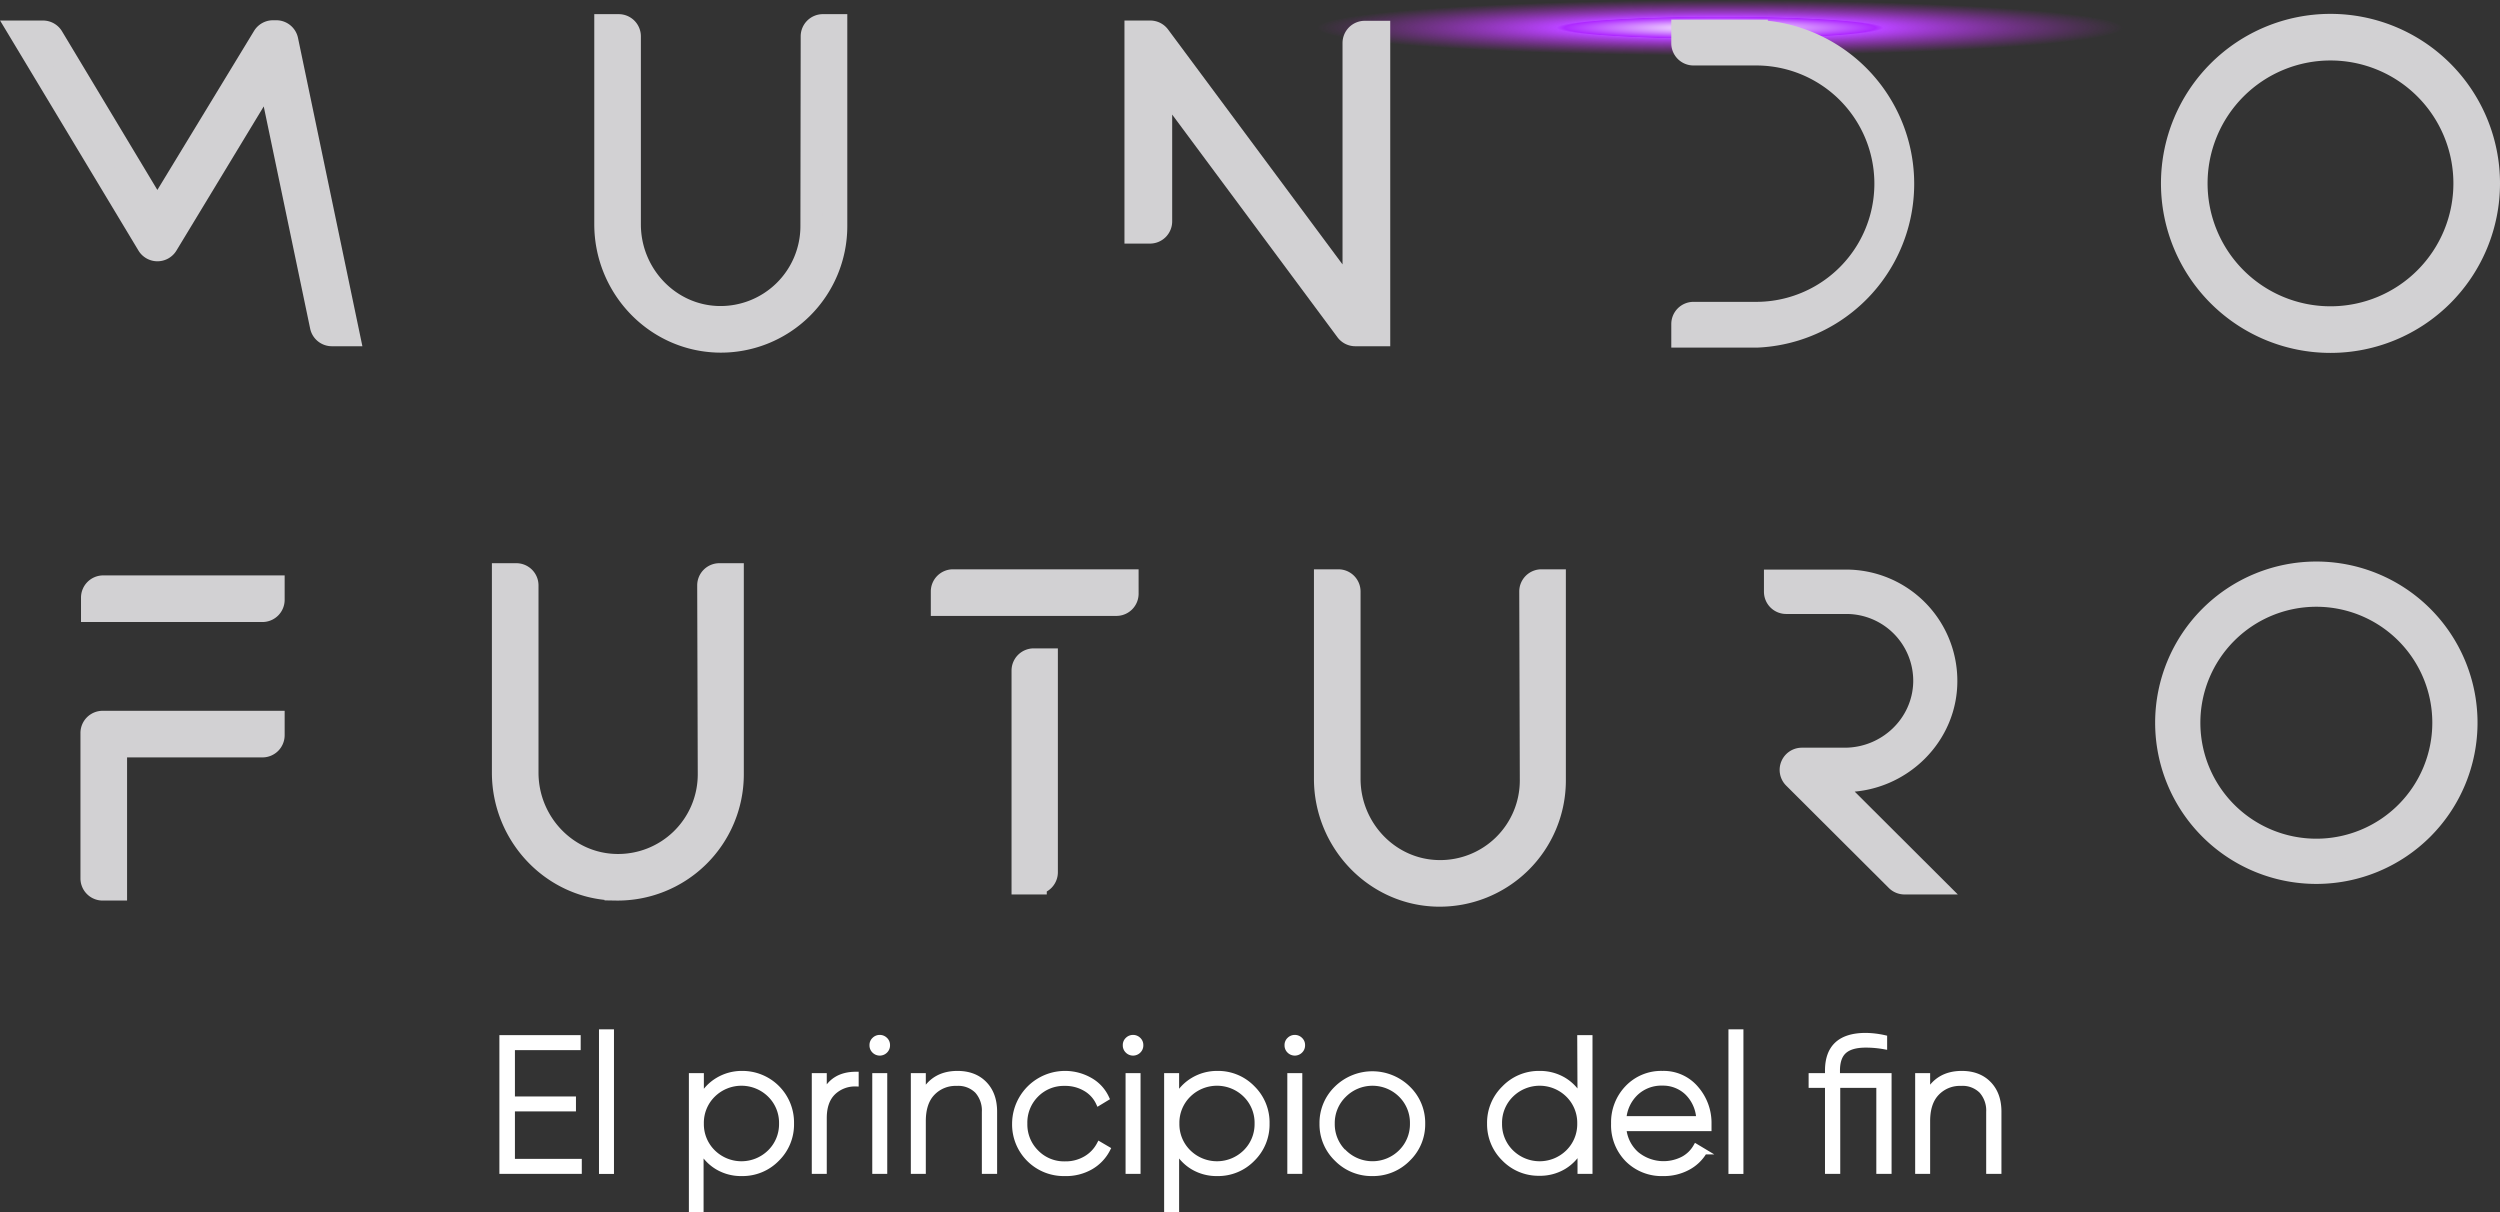 <svg xmlns="http://www.w3.org/2000/svg" xmlns:xlink="http://www.w3.org/1999/xlink" width="901.1" height="436.863" viewBox="0 0 901.1 436.863"><rect x="0" y="0" width="901.1" height="436.863" fill="#333333" stroke="none"/><defs><radialGradient id="a" cx="0.5" cy="0.5" r="0.5" gradientUnits="objectBoundingBox"><stop offset="0" stop-color="#fff"/><stop offset="0.015" stop-color="#fff"/><stop offset="0.384" stop-color="#ae29ff"/><stop offset="0.404" stop-color="#b843ff"/><stop offset="1" stop-color="#b023c9" stop-opacity="0"/></radialGradient><clipPath id="b"><rect width="901.1" height="321.84" fill="none"/></clipPath><clipPath id="c"><rect width="541.4" height="65.86" fill="none"/></clipPath></defs><g transform="translate(-189 -177)"><ellipse cx="145" cy="10" rx="145" ry="10" transform="translate(664 177)" fill="url(#a)" style="mix-blend-mode:screen;isolation:isolate"/><g transform="translate(0 -35.999)"><g transform="translate(639.55 378.919)"><g transform="translate(-450.55 -160.92)" clip-path="url(#b)"><path d="M33.2,210.4a4,4,0,0,1,4-4H98.6v4.8a4,4,0,0,1-4,4H33.2ZM37,315.6h4.8V264H94.6a4,4,0,0,0,4-4v-4.8H37a4,4,0,0,0-4,4v52.5a4,4,0,0,0,4,4" fill="#d2d1d3"/><path d="M33.2,210.4a4,4,0,0,1,4-4H98.6v4.8a4,4,0,0,1-4,4H33.2ZM37,315.6h4.8V264H94.6a4,4,0,0,0,4-4v-4.8H37a4,4,0,0,0-4,4v52.5a4,4,0,0,0,4,3.9Z" fill="none" stroke="#d2d1d3" stroke-miterlimit="10" stroke-width="8"/><path d="M339.5,208.2a4,4,0,0,1,4-4h62.9V209a4,4,0,0,1-4,4H339.5Zm29.1,105.2h4.7a4,4,0,0,0,4-4V232.7h-4.7a4,4,0,0,0-4,4Z" fill="#d2d1d3"/><path d="M339.5,208.2a4,4,0,0,1,4-4h62.9V209a4,4,0,0,1-4,4H339.5Zm29.1,105.2h4.7a4,4,0,0,0,4-4V232.7h-4.7a4,4,0,0,0-4,4Z" fill="none" stroke="#d2d1d3" stroke-miterlimit="10" stroke-width="8"/><path d="M255.5,274.2A32.7,32.7,0,0,1,222,306.8c-17.8-.4-31.9-15.4-31.9-33.3V206a4,4,0,0,0-4-4h-4.8v71.5c0,22.7,18,41.7,40.6,42.1a41.5,41.5,0,0,0,42.2-41.4V202h-4.8a4,4,0,0,0-4,4Z" fill="#d2d1d3"/><path d="M255.5,274.2A32.7,32.7,0,0,1,222,306.8c-17.8-.4-31.9-15.4-31.9-33.3V206a4,4,0,0,0-4-4h-4.8v71.5c0,22.7,18,41.7,40.6,42.1a41.5,41.5,0,0,0,42.2-41.4V202h-4.8a4,4,0,0,0-4,4Z" fill="none" stroke="#d2d1d3" stroke-miterlimit="10" stroke-width="8"/><path d="M551.8,276.4A32.7,32.7,0,0,1,518.3,309c-17.8-.4-31.9-15.4-31.9-33.3V208.2a4,4,0,0,0-4-4h-4.8v71.5c0,22.7,18,41.7,40.6,42.1a41.5,41.5,0,0,0,42.2-41.4V204.2h-4.8a4,4,0,0,0-4,4Z" fill="#d2d1d3"/><path d="M551.8,276.4A32.7,32.7,0,0,1,518.3,309c-17.8-.4-31.9-15.4-31.9-33.3V208.2a4,4,0,0,0-4-4h-4.8v71.5c0,22.7,18,41.7,40.6,42.1a41.5,41.5,0,0,0,42.2-41.4V204.2h-4.8a4,4,0,0,0-4,4Z" fill="none" stroke="#d2d1d3" stroke-miterlimit="10" stroke-width="8"/><path d="M664.9,268.5H649.4a4,4,0,0,0-2.8,6.8l37,36.9a4,4,0,0,0,2.8,1.2H696l-37-36.9h5.8c20.2,0,37.1-16.5,36.7-36.7a36.1,36.1,0,0,0-36.1-35.5H639.8v4a4,4,0,0,0,4,4h21.7A28.1,28.1,0,0,1,693.6,241c-.4,15.3-13.3,27.4-28.6,27.4" fill="#d2d1d3"/><path d="M664.9,268.5H649.4a4,4,0,0,0-2.8,6.8l37,36.9a4,4,0,0,0,2.8,1.2H696l-37-36.9h5.8c20.2,0,37.1-16.5,36.7-36.7a36.1,36.1,0,0,0-36.1-35.5H639.8v4a4,4,0,0,0,4,4h21.7A28.1,28.1,0,0,1,693.6,241C693.2,256.4,680.3,268.5,664.9,268.5Z" fill="none" stroke="#d2d1d3" stroke-miterlimit="10" stroke-width="8"/><path d="M834.9,201.4A54.1,54.1,0,1,0,889,255.5a54.1,54.1,0,0,0-54.1-54.1m0,99.9a45.8,45.8,0,1,1,45.8-45.8,45.8,45.8,0,0,1-45.8,45.8" fill="#d2d1d3"/><path d="M834.9,201.4A54.1,54.1,0,1,0,889,255.5a54.1,54.1,0,0,0-54.1-54.1Zm0,99.9a45.8,45.8,0,1,1,45.8-45.8,45.8,45.8,0,0,1-45.8,45.8Z" fill="none" stroke="#d2d1d3" stroke-miterlimit="10" stroke-width="8"/><path d="M633.2,6.1H606.4v4.5a4,4,0,0,0,4,4H633a46.6,46.6,0,0,1,0,93.2H610.4a4,4,0,0,0-4,4v4.5h26.8a55.1,55.1,0,0,0,0-110.1" fill="#d2d1d3"/><path d="M633.2,6.1H606.4v4.5a4,4,0,0,0,4,4H633a46.6,46.6,0,0,1,0,93.2H610.4a4,4,0,0,0-4,4v4.5h26.8a55.1,55.1,0,0,0,0-110.1Z" fill="none" stroke="#d2d1d3" stroke-miterlimit="10" stroke-width="8"/><path d="M96.9,22.6l18.8,90a4,4,0,0,0,3.9,3.2h6.1L103.5,9.5a4,4,0,0,0-3.9-3.2H98.4A4,4,0,0,0,95,8.2l-38.3,63L18.9,8.3a4,4,0,0,0-3.4-1.9H7.1L53.3,83.2a4,4,0,0,0,6.9,0Z" fill="#d2d1d3"/><path d="M96.9,22.6l18.8,90a4,4,0,0,0,3.9,3.2h6.1L103.5,9.5a4,4,0,0,0-3.9-3.2H98.4A4,4,0,0,0,95,8.2l-38.3,63L18.9,8.3a4,4,0,0,0-3.4-1.9H7.1L53.3,83.2a4,4,0,0,0,6.9,0Z" fill="none" stroke="#d2d1d3" stroke-miterlimit="10" stroke-width="8"/><path d="M418.5,24.2l66.8,90a4,4,0,0,0,3.2,1.6h8.6V6.5h-5.2a4,4,0,0,0-4,4v91.9L417.8,8a4,4,0,0,0-3.2-1.6h-5.3V78.8h5.2a4,4,0,0,0,4-4Z" fill="#d2d1d3"/><path d="M418.5,24.2l66.8,90a4,4,0,0,0,3.2,1.6h8.6V6.5h-5.2a4,4,0,0,0-4,4v91.9L417.8,8a4,4,0,0,0-3.2-1.6h-5.3V78.8h5.2a4,4,0,0,0,4-4Z" fill="none" stroke="#d2d1d3" stroke-miterlimit="10" stroke-width="8"/><path d="M840,4a57.1,57.1,0,1,0,57.1,57.1A57.1,57.1,0,0,0,840,4m0,105.4a48.3,48.3,0,1,1,48.3-48.3A48.3,48.3,0,0,1,840,109.4" fill="#d2d1d3"/><path d="M840,4a57.1,57.1,0,1,0,57.1,57.1A57.1,57.1,0,0,0,840,4Zm0,105.4a48.3,48.3,0,1,1,48.3-48.3A48.3,48.3,0,0,1,840,109.4Z" fill="none" stroke="#d2d1d3" stroke-miterlimit="10" stroke-width="8"/><path d="M292.5,76.5A32.8,32.8,0,0,1,259,109.3c-17.9-.4-32-15.5-32-33.4V8.1a4,4,0,0,0-4-4h-4.8V75.8c0,22.8,18,41.8,40.8,42.3a41.6,41.6,0,0,0,42.4-41.6V4.1h-4.8a4,4,0,0,0-4,4Z" fill="#d2d1d3"/><path d="M292.5,76.5A32.8,32.8,0,0,1,259,109.3c-17.9-.4-32-15.5-32-33.4V8.1a4,4,0,0,0-4-4h-4.8V75.8c0,22.8,18,41.8,40.8,42.3a41.6,41.6,0,0,0,42.4-41.6V4.1h-4.8a4,4,0,0,0-4,4Z" fill="none" stroke="#d2d1d3" stroke-miterlimit="10" stroke-width="8"/></g></g><g transform="translate(639.7 616.931)"><g transform="translate(-270.7 -32.93)"><path d="M4.6,47.7H28.7v3.4H1V3.1H28.3V6.5H4.6V25.2h22v3.4H4.6Z" fill="#fff"/><g clip-path="url(#c)"><path d="M4.6,47.7H28.7v3.4H1V3.1H28.3V6.5H4.6V25.2h22v3.4H4.6Z" fill="none" stroke="#fff" stroke-miterlimit="10" stroke-width="2"/></g><rect width="3.4" height="50.13" transform="translate(36.9 1)" fill="#fff"/><g clip-path="url(#c)"><rect width="3.4" height="50.13" transform="translate(36.9 1)" fill="none" stroke="#fff" stroke-miterlimit="10" stroke-width="2"/><path d="M87.5,16a17.592,17.592,0,0,1,17.7,18A17.3,17.3,0,0,1,100,46.7a17.2,17.2,0,0,1-12.6,5.2,16.6,16.6,0,0,1-8.8-2.3,16,16,0,0,1-6-6.4V64.9H69.3V16.8h3.4v8a16,16,0,0,1,6-6.4A16.7,16.7,0,0,1,87.5,16M76.9,44.3a14.7,14.7,0,0,0,20.7,0A14.2,14.2,0,0,0,101.8,34a14.2,14.2,0,0,0-4.2-10.4,14.7,14.7,0,0,0-20.7,0A14.2,14.2,0,0,0,72.7,34a14.2,14.2,0,0,0,4.2,10.4" fill="#fff"/><path d="M87.5,16a17.592,17.592,0,0,1,17.7,18A17.3,17.3,0,0,1,100,46.7a17.2,17.2,0,0,1-12.6,5.2,16.6,16.6,0,0,1-8.8-2.3,16,16,0,0,1-6-6.4V64.9H69.3V16.8h3.4v8a16,16,0,0,1,6-6.4A16.7,16.7,0,0,1,87.5,16ZM76.9,44.3a14.7,14.7,0,0,0,20.7,0A14.2,14.2,0,0,0,101.8,34a14.2,14.2,0,0,0-4.2-10.4,14.7,14.7,0,0,0-20.7,0A14.2,14.2,0,0,0,72.7,34a14.2,14.2,0,0,0,4.2,10.3Z" fill="none" stroke="#fff" stroke-miterlimit="10" stroke-width="2"/><path d="M117,23.5q3.1-7.2,11.5-7.2v3.3a11.4,11.4,0,0,0-8.2,3.1Q117,25.9,117,32V51.1h-3.4V16.8H117Z" fill="#fff"/><path d="M117,23.5q3.1-7.2,11.5-7.2v3.3a11.4,11.4,0,0,0-8.2,3.1Q117,25.9,117,32V51.1h-3.4V16.8H117Z" fill="none" stroke="#fff" stroke-miterlimit="10" stroke-width="2"/><path d="M139,7.7a2.7,2.7,0,0,1-3.8,0,2.6,2.6,0,0,1-.8-2,2.5,2.5,0,0,1,.8-1.9,2.7,2.7,0,0,1,3.8,0,2.5,2.5,0,0,1,.8,1.9,2.6,2.6,0,0,1-.8,2m-3.6,9.1h3.4V51.1h-3.4Z" fill="#fff"/><path d="M139,7.7a2.7,2.7,0,0,1-3.8,0,2.6,2.6,0,0,1-.8-2,2.5,2.5,0,0,1,.8-1.9,2.7,2.7,0,0,1,3.8,0,2.5,2.5,0,0,1,.8,1.9,2.6,2.6,0,0,1-.8,2Zm-3.6,9.1h3.4V51.1h-3.4Z" fill="none" stroke="#fff" stroke-miterlimit="10" stroke-width="2"/><path d="M165.1,16q6.1,0,9.7,3.7t3.6,10V51.1h-3.5V29.8a10.7,10.7,0,0,0-2.6-7.6,9.7,9.7,0,0,0-7.5-2.8,11.5,11.5,0,0,0-8.7,3.5q-3.4,3.5-3.4,10.2v18h-3.4V16.8h3.4v6.5Q156.4,16,165,16" fill="#fff"/><path d="M165.1,16q6.1,0,9.7,3.7t3.6,10V51.1h-3.5V29.8a10.7,10.7,0,0,0-2.6-7.6,9.7,9.7,0,0,0-7.5-2.8,11.5,11.5,0,0,0-8.7,3.5q-3.4,3.5-3.4,10.2v18h-3.4V16.8h3.4v6.5Q156.5,16,165.1,16Z" fill="none" stroke="#fff" stroke-miterlimit="10" stroke-width="2"/><path d="M203.8,51.9a17.6,17.6,0,0,1-18-17.9,18.095,18.095,0,0,1,27.1-15.6,14.1,14.1,0,0,1,5.9,6.4L216,26.5a11.6,11.6,0,0,0-4.8-5.2,14.3,14.3,0,0,0-7.4-1.9,14,14,0,0,0-10.4,4.2A14.2,14.2,0,0,0,189.3,34a14.2,14.2,0,0,0,4.2,10.4,14,14,0,0,0,10.4,4.2,14.3,14.3,0,0,0,7.4-1.9,12.9,12.9,0,0,0,5-5.2l2.9,1.7a15.5,15.5,0,0,1-6.1,6.4A17.8,17.8,0,0,1,204,52" fill="#fff"/><path d="M203.8,51.9a17.6,17.6,0,0,1-18-17.9,18.095,18.095,0,0,1,27.1-15.6,14.1,14.1,0,0,1,5.9,6.4L216,26.5a11.6,11.6,0,0,0-4.8-5.2,14.3,14.3,0,0,0-7.4-1.9,14,14,0,0,0-10.4,4.2A14.2,14.2,0,0,0,189.3,34a14.2,14.2,0,0,0,4.2,10.4,14,14,0,0,0,10.4,4.2,14.3,14.3,0,0,0,7.4-1.9,12.9,12.9,0,0,0,5-5.2l2.9,1.7a15.5,15.5,0,0,1-6.1,6.4,17.8,17.8,0,0,1-9.3,2.3Z" fill="none" stroke="#fff" stroke-miterlimit="10" stroke-width="2"/><path d="M230.3,7.7a2.7,2.7,0,0,1-3.8,0,2.6,2.6,0,0,1-.8-2,2.5,2.5,0,0,1,.8-1.9,2.7,2.7,0,0,1,3.8,0,2.5,2.5,0,0,1,.8,1.9,2.6,2.6,0,0,1-.8,2m-3.6,9.1h3.4V51.1h-3.4Z" fill="#fff"/><path d="M230.3,7.7a2.7,2.7,0,0,1-3.8,0,2.6,2.6,0,0,1-.8-2,2.5,2.5,0,0,1,.8-1.9,2.7,2.7,0,0,1,3.8,0,2.5,2.5,0,0,1,.8,1.9,2.6,2.6,0,0,1-.8,2Zm-3.6,9.1h3.4V51.1h-3.4Z" fill="none" stroke="#fff" stroke-miterlimit="10" stroke-width="2"/><path d="M258.8,16a17.2,17.2,0,0,1,12.6,5.2A17.3,17.3,0,0,1,276.6,34a17.3,17.3,0,0,1-5.2,12.7,17.2,17.2,0,0,1-12.6,5.2,16.6,16.6,0,0,1-8.8-2.3,16,16,0,0,1-6-6.4V64.9h-3.4V16.8H244v8a16,16,0,0,1,6-6.4,16.7,16.7,0,0,1,8.8-2.3M248.3,44.3a14.7,14.7,0,0,0,20.7,0A14.2,14.2,0,0,0,273.2,34,14.2,14.2,0,0,0,269,23.6a14.7,14.7,0,0,0-20.7,0A14.2,14.2,0,0,0,244.1,34a14.2,14.2,0,0,0,4.2,10.4" fill="#fff"/><path d="M258.8,16a17.2,17.2,0,0,1,12.6,5.2A17.3,17.3,0,0,1,276.6,34a17.3,17.3,0,0,1-5.2,12.7,17.2,17.2,0,0,1-12.6,5.2,16.6,16.6,0,0,1-8.8-2.3,16,16,0,0,1-6-6.4V64.9h-3.4V16.8H244v8a16,16,0,0,1,6-6.4A16.7,16.7,0,0,1,258.8,16ZM248.3,44.3a14.7,14.7,0,0,0,20.7,0A14.2,14.2,0,0,0,273.2,34,14.2,14.2,0,0,0,269,23.6a14.7,14.7,0,0,0-20.7,0A14.2,14.2,0,0,0,244.1,34a14.2,14.2,0,0,0,4.2,10.3Z" fill="none" stroke="#fff" stroke-miterlimit="10" stroke-width="2"/><path d="M288.6,7.7a2.7,2.7,0,0,1-3.8,0,2.6,2.6,0,0,1-.8-2,2.5,2.5,0,0,1,.8-1.9,2.7,2.7,0,0,1,3.8,0,2.5,2.5,0,0,1,.8,1.9,2.6,2.6,0,0,1-.8,2M285,16.8h3.4V51.1H285Z" fill="#fff"/><path d="M288.6,7.7a2.7,2.7,0,0,1-3.8,0,2.6,2.6,0,0,1-.8-2,2.5,2.5,0,0,1,.8-1.9,2.7,2.7,0,0,1,3.8,0,2.5,2.5,0,0,1,.8,1.9,2.6,2.6,0,0,1-.8,2ZM285,16.8h3.4V51.1H285Z" fill="none" stroke="#fff" stroke-miterlimit="10" stroke-width="2"/><path d="M314.7,51.9a17.5,17.5,0,0,1-12.8-5.2A17.2,17.2,0,0,1,296.6,34a17.2,17.2,0,0,1,5.3-12.7,18.3,18.3,0,0,1,25.5,0A17.2,17.2,0,0,1,332.7,34a17.2,17.2,0,0,1-5.3,12.7,17.5,17.5,0,0,1-12.7,5.2m-10.3-7.6a14.6,14.6,0,0,0,20.6,0A14.2,14.2,0,0,0,329.2,34,14.2,14.2,0,0,0,325,23.6a14.6,14.6,0,0,0-20.6,0A14.2,14.2,0,0,0,300.1,34a14.2,14.2,0,0,0,4.2,10.4" fill="#fff"/><path d="M314.7,51.9a17.5,17.5,0,0,1-12.8-5.2A17.2,17.2,0,0,1,296.6,34a17.2,17.2,0,0,1,5.3-12.7,18.3,18.3,0,0,1,25.5,0A17.2,17.2,0,0,1,332.7,34a17.2,17.2,0,0,1-5.3,12.7A17.5,17.5,0,0,1,314.7,51.9Zm-10.3-7.6a14.6,14.6,0,0,0,20.6,0A14.2,14.2,0,0,0,329.2,34,14.2,14.2,0,0,0,325,23.6a14.6,14.6,0,0,0-20.6,0A14.2,14.2,0,0,0,300.1,34a14.2,14.2,0,0,0,4.2,10.3Z" fill="none" stroke="#fff" stroke-miterlimit="10" stroke-width="2"/><path d="M389.5,3.1H393v48h-3.4v-8a16,16,0,0,1-6,6.4,16.6,16.6,0,0,1-8.8,2.3,17.2,17.2,0,0,1-12.6-5.2A17.3,17.3,0,0,1,357,34a17.3,17.3,0,0,1,5.2-12.7A17.2,17.2,0,0,1,374.8,16a16.7,16.7,0,0,1,8.8,2.3,16,16,0,0,1,6,6.4ZM364.6,44.3a14.7,14.7,0,0,0,20.7,0A14.2,14.2,0,0,0,389.5,34a14.2,14.2,0,0,0-4.2-10.4,14.7,14.7,0,0,0-20.7,0A14.2,14.2,0,0,0,360.4,34a14.2,14.2,0,0,0,4.2,10.4" fill="#fff"/><path d="M389.5,3.1H393v48h-3.4v-8a16,16,0,0,1-6,6.4,16.6,16.6,0,0,1-8.8,2.3,17.2,17.2,0,0,1-12.6-5.2A17.3,17.3,0,0,1,357,34a17.3,17.3,0,0,1,5.2-12.7A17.2,17.2,0,0,1,374.8,16a16.7,16.7,0,0,1,8.8,2.3,16,16,0,0,1,6,6.4ZM364.6,44.3a14.7,14.7,0,0,0,20.7,0A14.2,14.2,0,0,0,389.5,34a14.2,14.2,0,0,0-4.2-10.4,14.7,14.7,0,0,0-20.7,0A14.2,14.2,0,0,0,360.4,34a14.2,14.2,0,0,0,4.2,10.3Z" fill="none" stroke="#fff" stroke-miterlimit="10" stroke-width="2"/><path d="M419.2,16a15.2,15.2,0,0,1,12.1,5.4,18.8,18.8,0,0,1,4.6,12.7v1.6H405.2a13.9,13.9,0,0,0,4.6,9.3,15.4,15.4,0,0,0,16.9,1.8,11.6,11.6,0,0,0,4.6-4.5l3,1.8a15.1,15.1,0,0,1-6,5.7,18.1,18.1,0,0,1-8.8,2.1,17.3,17.3,0,0,1-12.8-5,17.5,17.5,0,0,1-5-12.9,17.8,17.8,0,0,1,4.9-12.8A16.7,16.7,0,0,1,419.2,16m0,3.3a13.5,13.5,0,0,0-9.6,3.6,14.3,14.3,0,0,0-4.4,9.4h27.2a14.2,14.2,0,0,0-4.3-9.6,12.7,12.7,0,0,0-8.9-3.5" fill="#fff"/><path d="M419.2,16a15.2,15.2,0,0,1,12.1,5.4,18.8,18.8,0,0,1,4.6,12.7v1.6H405.2a13.9,13.9,0,0,0,4.6,9.3,15.4,15.4,0,0,0,16.9,1.8,11.6,11.6,0,0,0,4.6-4.5l3,1.8a15.1,15.1,0,0,1-6,5.7,18.1,18.1,0,0,1-8.8,2.1,17.3,17.3,0,0,1-12.8-5,17.5,17.5,0,0,1-5-12.9,17.8,17.8,0,0,1,4.9-12.8A16.7,16.7,0,0,1,419.2,16Zm0,3.3a13.5,13.5,0,0,0-9.6,3.6,14.3,14.3,0,0,0-4.4,9.4h27.2a14.2,14.2,0,0,0-4.3-9.6,12.7,12.7,0,0,0-8.9-3.4Z" fill="none" stroke="#fff" stroke-miterlimit="10" stroke-width="2"/><rect width="3.4" height="50.13" transform="translate(444 1)" fill="#fff"/><rect width="3.4" height="50.13" transform="translate(444 1)" fill="none" stroke="#fff" stroke-miterlimit="10" stroke-width="2"/><path d="M500.8,16.8V51.1h-3.5v-31h-15v31h-3.5v-31h-5.9V16.8h5.9V14.9q0-12.6,13.7-12.6a32.3,32.3,0,0,1,6.7.8V6.2a37.7,37.7,0,0,0-6.7-.6q-5.3,0-7.8,2.2t-2.5,7.1v1.9Z" fill="#fff"/><path d="M500.8,16.8V51.1h-3.5v-31h-15v31h-3.5v-31h-5.9V16.8h5.9V14.9q0-12.6,13.7-12.6a32.3,32.3,0,0,1,6.7.8V6.2a37.7,37.7,0,0,0-6.7-.6q-5.3,0-7.8,2.2t-2.5,7.1v1.9Z" fill="none" stroke="#fff" stroke-miterlimit="10" stroke-width="2"/><path d="M527.1,16q6.1,0,9.7,3.7t3.6,10V51.1h-3.5V29.8a10.7,10.7,0,0,0-2.6-7.6,9.7,9.7,0,0,0-7.5-2.8,11.5,11.5,0,0,0-8.7,3.5q-3.4,3.5-3.4,10.2v18h-3.4V16.8h3.4v6.5Q518.4,16,527,16" fill="#fff"/><path d="M527.1,16q6.1,0,9.7,3.7t3.6,10V51.1h-3.5V29.8a10.7,10.7,0,0,0-2.6-7.6,9.7,9.7,0,0,0-7.5-2.8,11.5,11.5,0,0,0-8.7,3.5q-3.4,3.5-3.4,10.2v18h-3.4V16.8h3.4v6.5Q518.5,16,527.1,16Z" fill="none" stroke="#fff" stroke-miterlimit="10" stroke-width="2"/></g></g></g></g></g></svg>